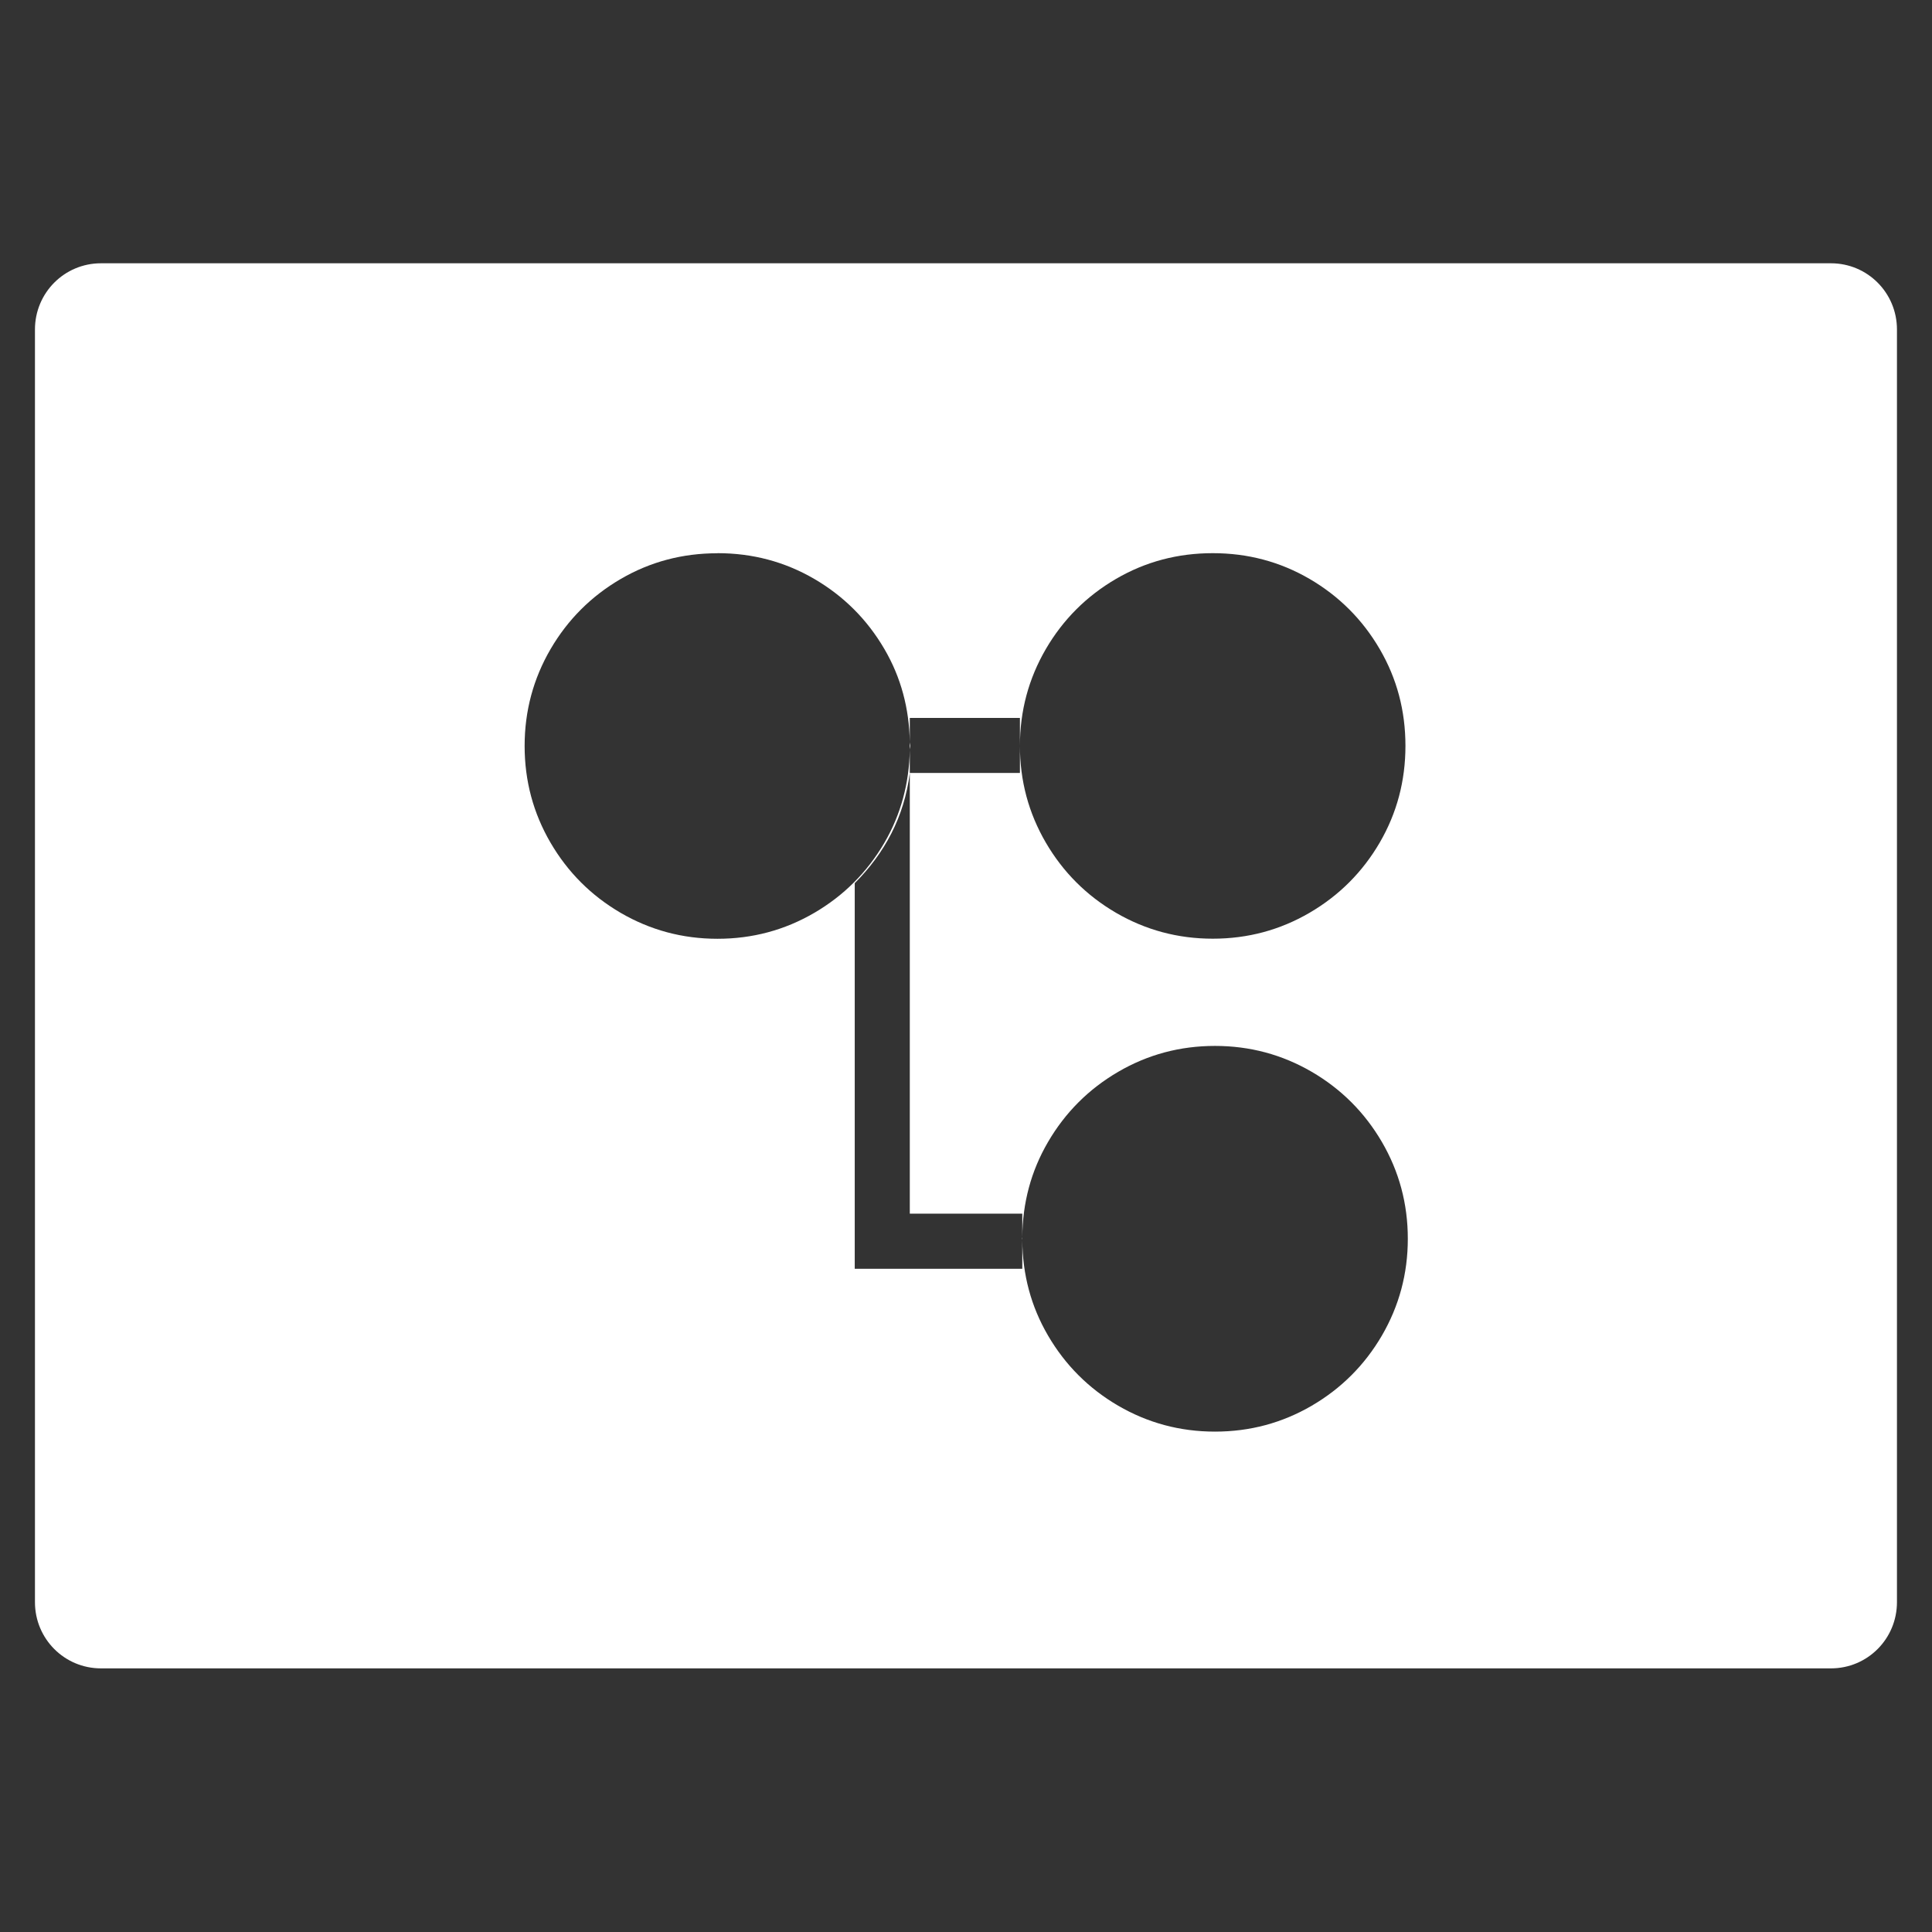<svg xmlns="http://www.w3.org/2000/svg" viewBox="0 0 22 22"><rect x="0" y="0" width="22" height="22" fill="#333333" stroke="none"/><defs><clipPath><path fill="#f2f2f2" d="m7 1023.36h1v1h-1z"/></clipPath><clipPath><rect width="32" height="32" x="392.57" y="507.8" fill="none" rx="16"/></clipPath><clipPath><rect width="32" height="32" x="392.57" y="507.8" fill="none" rx="16"/></clipPath><clipPath><rect width="32" height="32" x="392.57" y="507.8" fill="none" rx="16"/></clipPath><clipPath><rect y="8" x="8" height="32" width="32" fill="none" rx="16"/></clipPath><clipPath><path fill="#aade87" fill-opacity=".472" d="m-6 1028.36h32v32h-32z"/></clipPath><clipPath><rect y="507.8" x="392.57" height="32" width="32" fill="none" rx="16"/></clipPath><clipPath><path fill="#00f" fill-opacity=".514" d="m-7 1024.36h34v34h-34z"/></clipPath><clipPath><rect y="507.8" x="392.57" height="32" width="32" fill="none" rx="16"/></clipPath><clipPath><rect y="507.8" x="392.57" height="32" width="32" fill="none" rx="16"/></clipPath><clipPath><rect width="32" height="32" x="8" y="8" fill="none" rx="16"/></clipPath><clipPath><rect width="32" height="32" x="8" y="8" fill="none" rx="16"/></clipPath><clipPath><rect width="32" height="32" x="392.57" y="507.8" fill="none" rx="16"/></clipPath><clipPath><path d="m22.2 686.12h1447.73v-667.19h-1447.73v667.19"/></clipPath><clipPath><path d="m69.63 12.145h-.052c-22.727-.292-46.47 4.077-46.709 4.122-2.424.451-4.946 2.974-5.397 5.397-.044.237-4.414 23.983-4.122 46.71-.292 22.777 4.078 46.523 4.122 46.761.451 2.423 2.974 4.945 5.398 5.398.237.044 23.982 4.413 46.709 4.121 22.779.292 46.524-4.077 46.761-4.121 2.423-.452 4.946-2.976 5.398-5.399.044-.236 4.413-23.981 4.121-46.709.292-22.777-4.077-46.523-4.121-46.761-.453-2.423-2.976-4.946-5.398-5.397-.238-.045-23.984-4.414-46.71-4.122"/></clipPath><clipPath><path d="m0 706.47h1490.93v-706.47h-1490.93v706.47"/></clipPath><clipPath><rect width="32" height="32" x="392.57" y="507.8" fill="none" rx="16"/></clipPath><clipPath><rect width="32" height="32" x="392.57" y="507.8" fill="none" rx="16"/></clipPath><clipPath><rect width="32" height="32" x="392.57" y="507.8" fill="none" rx="16"/></clipPath><clipPath><rect width="32" height="32" x="392.57" y="507.8" fill="none" rx="16"/></clipPath><clipPath><rect width="32" height="32" x="392.57" y="507.8" fill="none" rx="16"/></clipPath><clipPath><rect width="32" height="32" x="8" y="8" fill="none" rx="16"/></clipPath></defs><path d="m1.15 3c-.417 0-.752.337-.752.754v14.492c0 .417.335.754.752.754h19.699c.417 0 .752-.337.752-.754v-14.492c0-.417-.335-.754-.752-.754h-19.699m7.02 3.301c.398 0 .765.097 1.102.293.336.196.603.463.799.799.189.323.282.676.289 1.057v-.273h1.254v.318c0-.398.099-.765.295-1.102.196-.336.463-.603.799-.799.336-.196.703-.293 1.102-.293.398 0 .765.097 1.102.293.336.196.603.463.799.799.196.336.293.703.293 1.102 0 .398-.097.765-.293 1.102-.196.336-.463.603-.799.799-.336.196-.703.295-1.102.295-.398 0-.765-.099-1.102-.295-.336-.196-.603-.463-.799-.799-.196-.336-.295-.703-.295-1.102v.309h-1.254v1.254 3.764h1.281v.27c.003-.392.099-.754.293-1.086.196-.336.463-.603.799-.799.336-.196.703-.295 1.102-.295.398 0 .765.099 1.102.295.336.196.603.463.799.799.196.336.295.703.295 1.102 0 .398-.099.765-.295 1.102-.196.336-.463.603-.799.799-.336.196-.703.295-1.102.295-.398 0-.765-.099-1.102-.295-.336-.196-.603-.463-.799-.799-.194-.332-.29-.694-.293-1.086v.326h-1.281-.627v-4.391c.341-.342.563-.753.627-1.254v-.264c-.007.38-.101.734-.289 1.057-.196.336-.463.603-.799.799-.336.196-.703.295-1.102.295-.398 0-.765-.099-1.102-.295-.336-.196-.603-.463-.799-.799-.196-.336-.295-.703-.295-1.102 0-.398.099-.765.295-1.102.196-.336.463-.603.799-.799.336-.196.703-.293 1.102-.293m2.189 2.238c0-.015.006-.029.006-.045 0-.016-.006-.029-.006-.045v.09m1.281 5.582v-.031c0 .005-.002.001-.002.016 0 .005.002.001.002.016" transform="matrix(1 0 0 1.0 0-.002)" fill="#fff" stroke="none"/></svg>